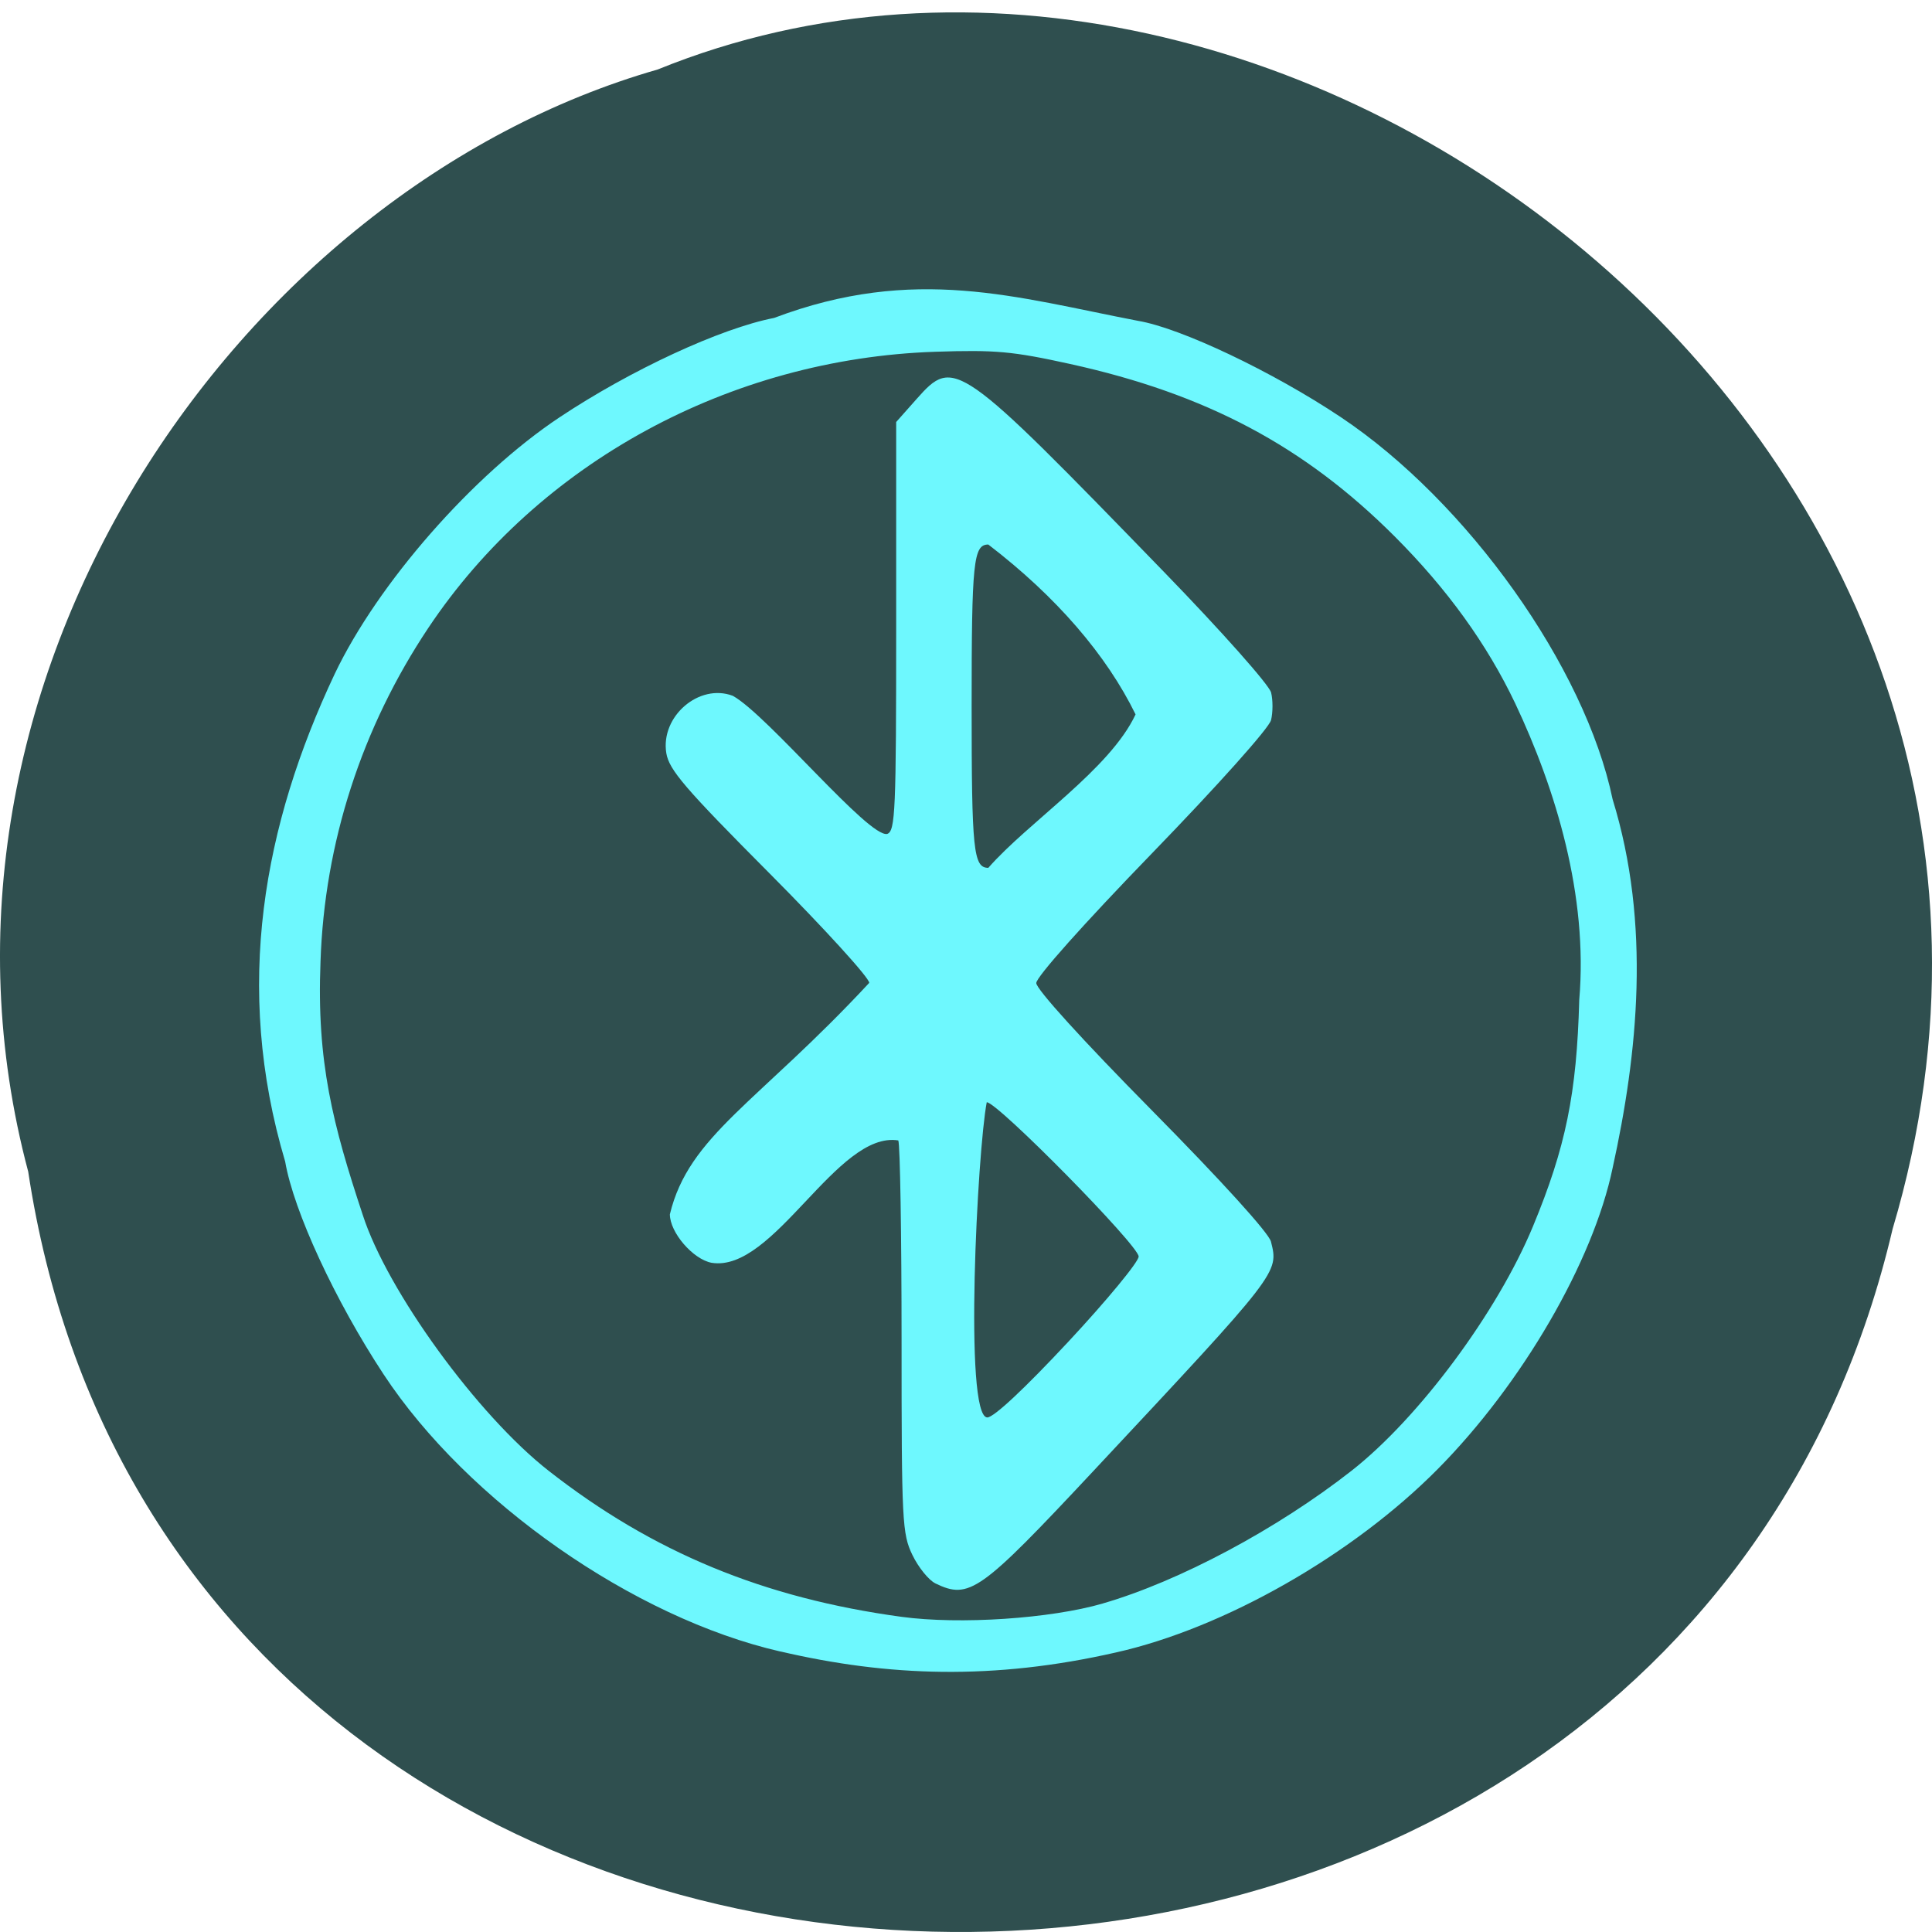 <svg xmlns="http://www.w3.org/2000/svg" viewBox="0 0 256 256"><path d="m 3.74 155.26 c 19.829 131.02 217.21 134.96 247.04 7.587 c 30.702 -103.11 -80.47 -187.42 -163.63 -153.64 -55.684 15.967 -100.67 81.31 -83.41 146.05 z" fill="#2f4f4f" color="#000"/><path d="m 258.04 345.72 c -27.2 -6.235 -58.06 -27.793 -73.63 -51.44 -9.01 -13.688 -16.681 -30.26 -18.27 -39.5 -9.652 -32.448 -3.981 -62.56 9.205 -90.5 8 -16.785 25.615 -36.887 41.698 -47.591 13.22 -8.799 29.921 -16.537 39.835 -18.457 26.11 -9.862 44.95 -3.803 67.52 0.535 7.905 1.317 24.999 9.432 37.637 17.868 23.524 15.702 45.36 46.41 50.46 70.933 7.151 23.17 4.668 47.24 0 68.42 -3.602 17.349 -16.796 40.06 -32.456 55.875 -15.808 15.96 -39.646 29.542 -59.75 34.04 -22.718 5.166 -42.24 4.471 -62.25 -0.195 z m 59.857 -8.922 c 14.162 -4.104 32.34 -13.805 46.14 -24.621 12.514 -9.808 27.06 -29.405 33.676 -45.36 6.087 -14.688 8.123 -24.653 8.586 -42.03 1.658 -19.306 -4.343 -39.06 -11.873 -55 -5.249 -11.03 -12.63 -21.253 -22.383 -31.01 -16.751 -16.75 -35.01 -26.45 -60.23 -32 -10.686 -2.353 -13.835 -2.639 -25 -2.267 -38.13 1.268 -73.65 20.607 -94.09 51.23 -12.359 18.504 -19.298 39.901 -20.02 61.969 -0.743 18.62 2.3 30.27 7.842 46.996 4.548 14.1 21.277 37.13 34.498 47.48 19.291 15.1 39.888 23.625 65.5 27.1 10.793 1.463 27.598 0.347 37.36 -2.481 z m -31.09 -3.725 c -1.227 -0.592 -3.139 -2.954 -4.25 -5.248 -1.91 -3.945 -2.02 -6.101 -2.02 -39.774 0 -19.581 -0.273 -36.31 -0.607 -37.18 -11.388 -1.82 -23.07 24.595 -34.654 22.709 -3.468 -0.663 -7.739 -5.629 -7.739 -8.999 3.531 -14.656 16.279 -20.647 37 -42.952 0 -0.946 -8.34 -10.1 -18.533 -20.346 -15.706 -15.785 -18.624 -19.19 -19.13 -22.291 -1.105 -6.812 6.093 -13.01 12.348 -10.631 6.44 3.561 25.27 26.453 28.664 25.625 1.492 -0.573 1.649 -4.241 1.649 -38.536 v -37.903 l 3.796 -4.278 c 6.958 -7.841 7.618 -7.379 46.03 32.23 10.606 10.937 19.399 20.841 19.752 22.25 0.35 1.396 0.345 3.701 -0.011 5.122 -0.372 1.48 -9.81 12.04 -22.11 24.735 -12.68 13.09 -21.46 22.931 -21.46 24.06 0 1.138 8.625 10.636 21.443 23.613 12.927 13.09 21.707 22.762 22.11 24.361 1.461 5.821 1.629 5.604 -32.97 42.6 -21.01 22.471 -23 23.884 -29.31 20.84 z m 24.657 -44.822 c 7.191 -7.719 13.07 -14.844 13.07 -15.834 0 -2.047 -26.17 -28.633 -28.19 -28.633 -1.717 8.831 -4.293 58.34 0.096 58.5 1.208 0 6.878 -5.299 15.02 -14.03 z m 12.498 -116.44 c -5.355 -10.951 -14.634 -21.803 -27.331 -31.528 -2.763 0 -3.093 3.199 -3.093 30 0 26.81 0.329 30 3.097 30 7.473 -8.525 22.558 -18.269 27.327 -28.472 z" fill="#6ef8fe" transform="matrix(0.714 0 0 0.714 -80.84 -28.01)"/></svg>